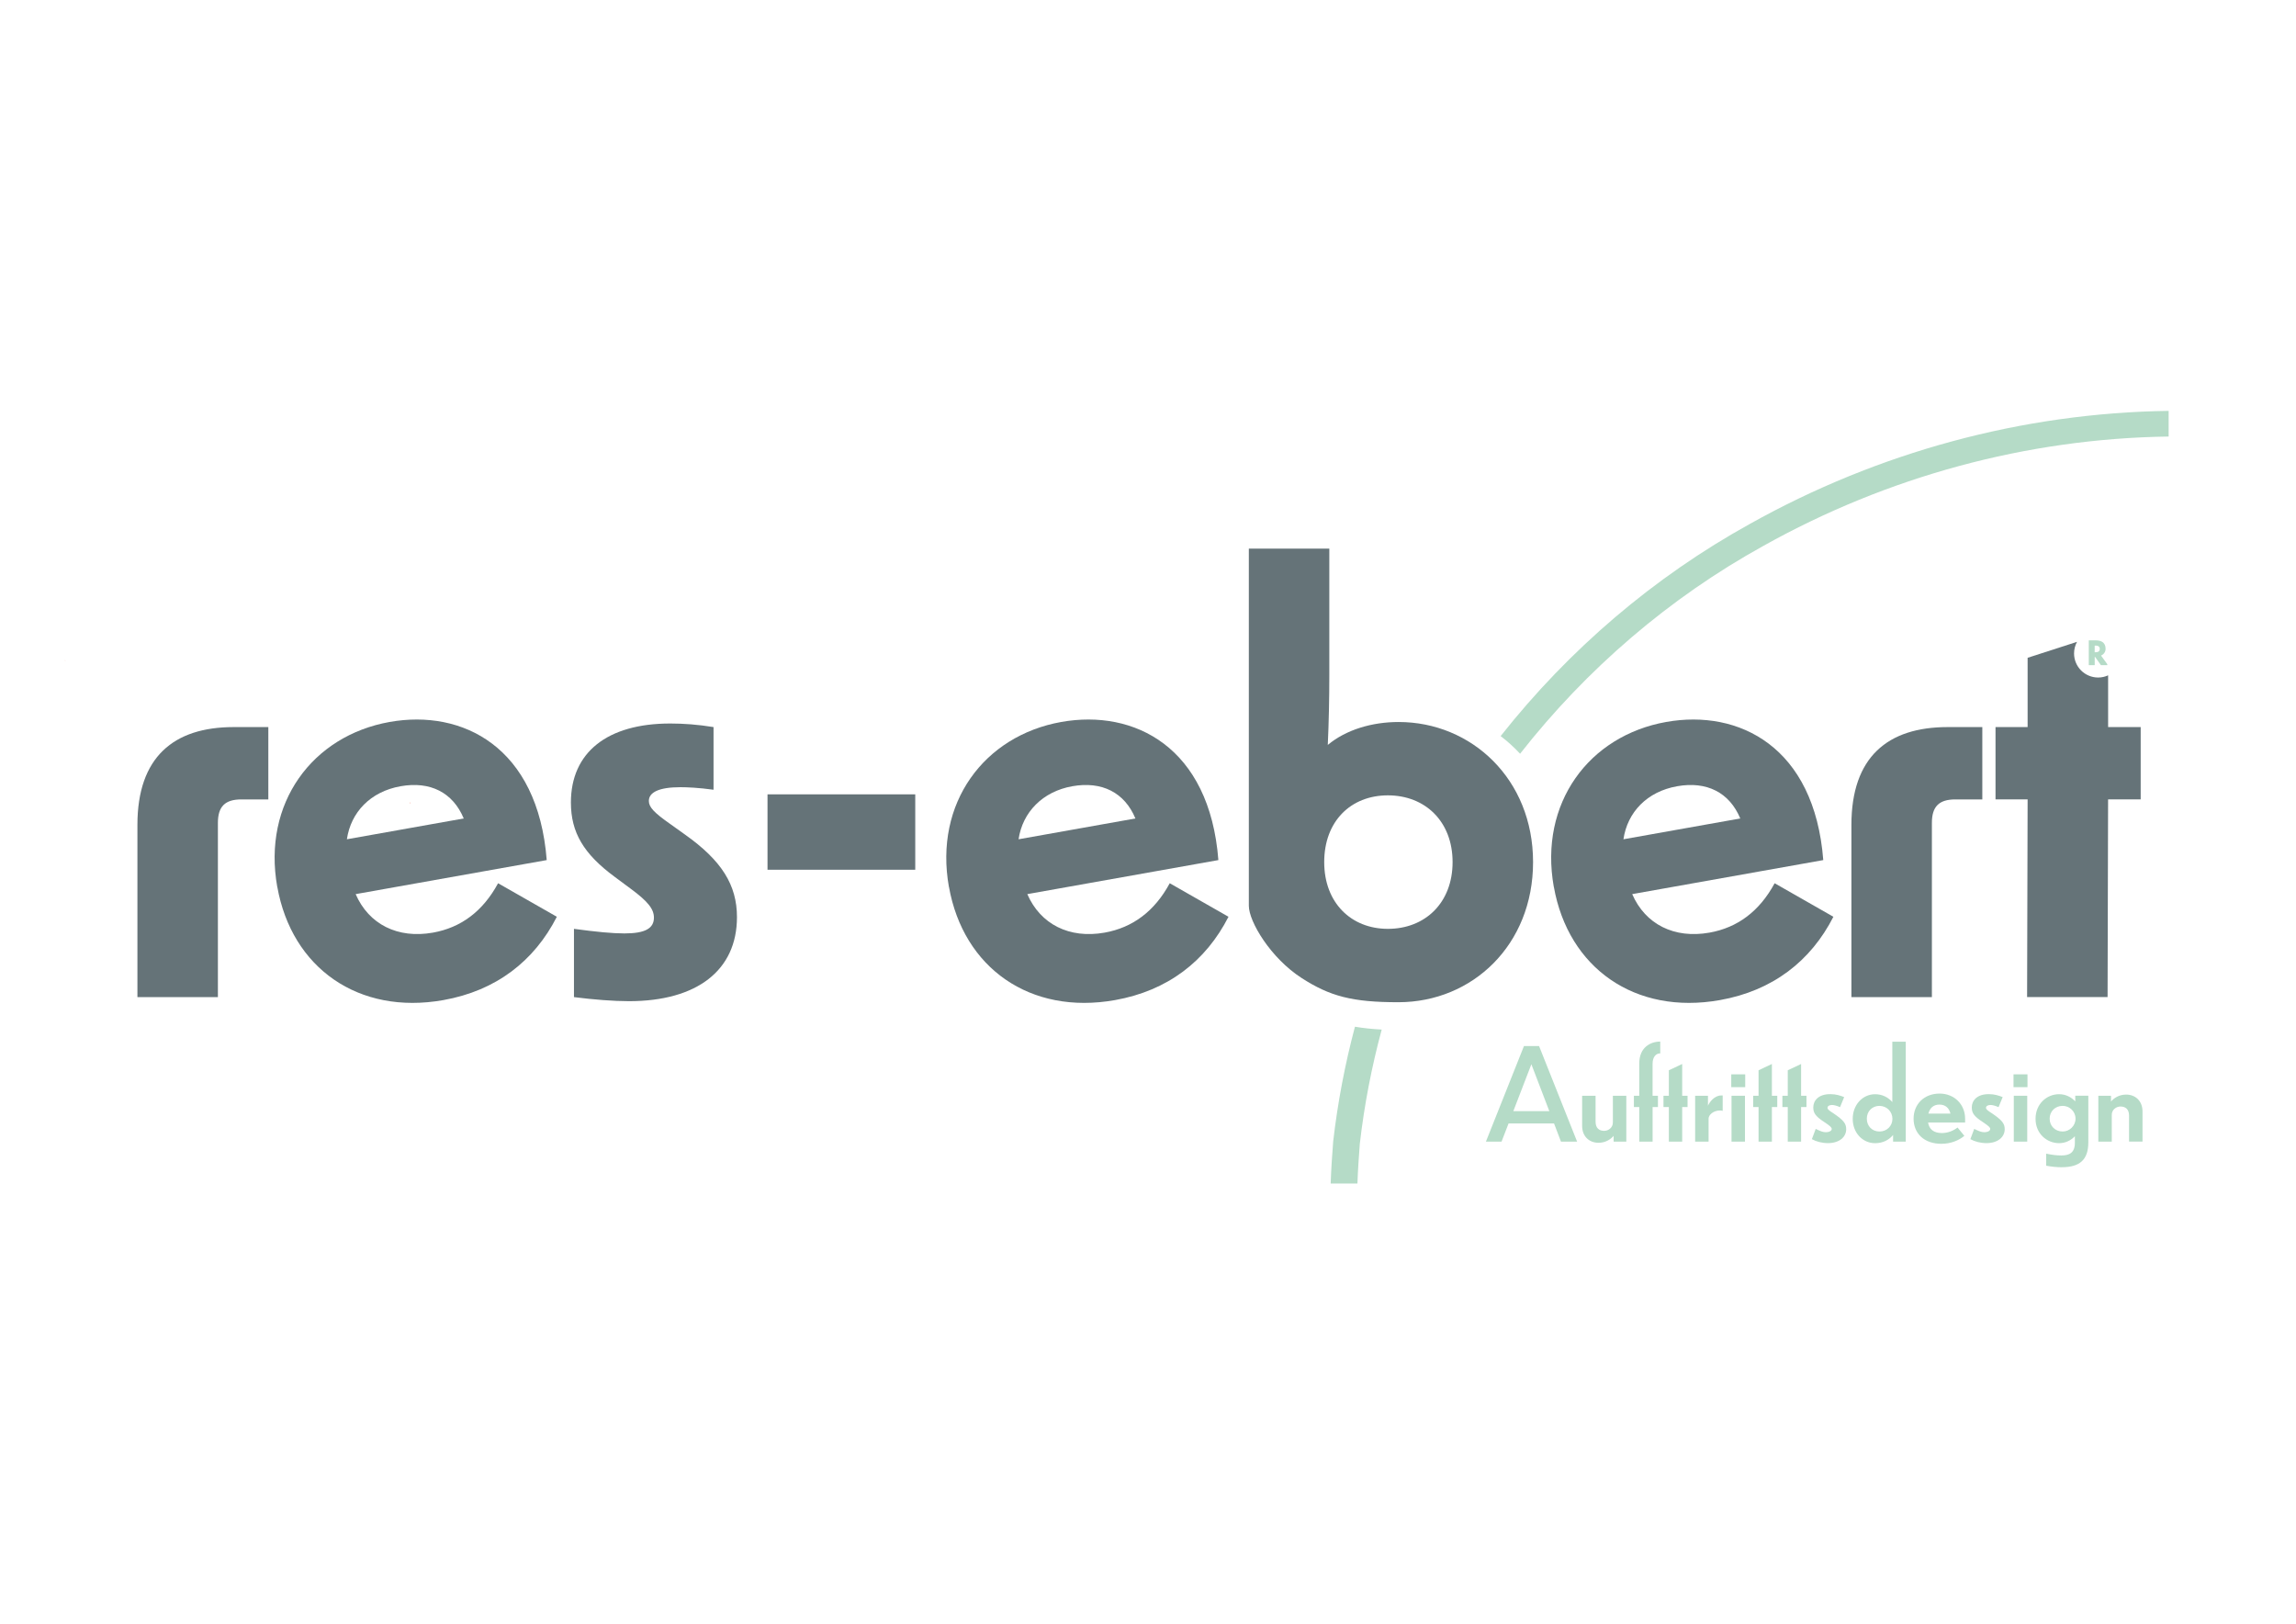 <?xml version="1.0" encoding="UTF-8"?>
<svg id="Ebene_1" data-name="Ebene 1" xmlns="http://www.w3.org/2000/svg" version="1.1" viewBox="0 0 841.89 595.28">
  <defs>
    <style>
      .cls-1 {
        fill: #b5dbc7;
      }

      .cls-1, .cls-2, .cls-3 {
        stroke-width: 0px;
      }

      .cls-2 {
        fill: #ed694b;
      }

      .cls-3 {
        fill: #657378;
      }
    </style>
  </defs>
  <polygon class="cls-2" points="23.85 242.02 23.85 242.22 23.99 242.22 23.85 242.02"/>
  <polygon class="cls-2" points="150.25 294.12 150.25 294.47 150.5 294.47 150.25 294.12"/>
  <path class="cls-3" d="M101.66,325.14c-5.47-30.71,12.9-55.42,41.22-60.46,26.66-4.75,54.36,9.1,57.59,50.64l-70.06,12.48c4.82,11.09,15.44,16.41,28.32,14.12,10.3-1.83,18.34-7.82,23.91-18.11l21.54,12.29c-8.3,16.27-22.3,27.12-41.61,30.55-31.08,5.53-55.59-11.73-60.89-41.52ZM170.04,300.06c-3.98-9.54-12.31-13.74-23.16-11.81-11.03,1.96-18.23,9.51-19.68,19.44l42.85-7.63Z"/>
  <path class="cls-3" d="M85.69,266.56h12.7v26.52h-9.9c-5.98,0-8.59,2.62-8.59,8.59v63.88h-29.51v-63.13c0-24.84,13.26-35.86,35.3-35.86Z"/>
  <path class="cls-3" d="M347.94,325.14c-5.47-30.71,12.9-55.42,41.22-60.46,26.66-4.75,54.36,9.1,57.59,50.64l-70.06,12.48c4.82,11.09,15.44,16.41,28.32,14.12,10.3-1.83,18.34-7.82,23.91-18.11l21.54,12.29c-8.3,16.27-22.3,27.12-41.61,30.55-31.08,5.53-55.59-11.73-60.89-41.52ZM416.33,300.06c-3.98-9.54-12.31-13.74-23.16-11.81s-18.23,9.51-19.68,19.44l42.85-7.63Z"/>
  <path class="cls-3" d="M569.74,325.14c-5.47-30.71,12.9-55.42,41.22-60.46,26.66-4.75,54.36,9.1,57.59,50.64l-70.06,12.48c4.82,11.09,15.44,16.41,28.32,14.12,10.3-1.83,18.34-7.82,23.91-18.11l21.54,12.29c-8.3,16.27-22.3,27.12-41.61,30.55-31.08,5.53-55.59-11.73-60.89-41.52ZM638.12,300.06c-3.98-9.54-12.31-13.74-23.16-11.81-11.03,1.96-18.23,9.51-19.68,19.44l42.85-7.63Z"/>
  <path class="cls-3" d="M210.46,365.56v-25.03c8.22,1.12,14.19,1.68,18.49,1.68,7.66,0,10.83-1.87,10.83-5.79,0-3.18-2.24-5.98-8.59-10.65l-5.79-4.3c-11.39-8.41-16.06-16.25-16.06-27.27,0-18.3,13.26-28.95,36.42-28.95,4.86,0,10.09.37,15.88,1.31v22.97c-5.42-.75-9.71-.93-12.14-.93-7.85,0-11.58,1.87-11.58,5.04,0,2.24,1.87,4.3,8.03,8.59l5.23,3.74c13.45,9.53,19.05,18.49,19.05,30.26,0,19.43-14.57,30.82-39.6,30.82-5.6,0-12.89-.56-20.17-1.49Z"/>
  <path class="cls-3" d="M281.43,291.22h54.17v27.64h-54.17v-27.64Z"/>
  <path class="cls-3" d="M457.92,332.08v-130.95h29.51v46.57c0,8.22-.18,17.18-.56,25.4,6.72-5.6,16.25-8.4,25.96-8.4,26.71,0,49.31,20.92,49.31,51.36s-22.29,51.33-49.31,51.37c-17.03.02-25.21-2.22-35.49-8.83-11.5-7.39-19.42-20.78-19.42-26.52M508.91,340.53c13.64,0,23.72-9.53,23.72-24.47s-10.09-24.47-23.72-24.47-23.35,9.52-23.35,24.47,9.9,24.47,23.35,24.47Z"/>
  <path class="cls-3" d="M714.17,266.56h12.7v26.52h-9.9c-5.98,0-8.59,2.62-8.59,8.59v63.88h-29.51v-63.13c0-24.84,13.26-35.86,35.3-35.86Z"/>
  <path class="cls-3" d="M773,266.56v-18.97c-1.11.51-2.35.8-3.66.8-4.88,0-8.83-3.95-8.83-8.83,0-1.54.4-2.99,1.09-4.25l-18.12,5.85v25.4h-11.77v26.52h11.77l-.19,72.47h29.51l.19-72.47h11.95v-26.52h-11.95Z"/>
  <g>
    <path class="cls-1" d="M569.84,411.87h-16.68l-2.58,6.67h-5.73l13.95-35.04h5.54l13.95,35.04h-5.92l-2.54-6.67ZM568.1,407.36l-6.58-17.19-6.62,17.19h13.2Z"/>
    <path class="cls-1" d="M591.68,416.42c-1.03,1.22-2.91,2.54-5.54,2.54-3.43,0-6.01-2.35-6.01-6.2v-11.04h4.93v9.49c0,2.44,1.36,3.38,3.15,3.38,1.5,0,3.19-1.13,3.19-3.05v-9.82h4.93v16.82h-4.65v-2.11Z"/>
    <path class="cls-1" d="M605.97,405.86v12.68h-4.89v-12.68h-1.97v-4.13h1.97v-11.84c0-5.87,4.04-8.03,7.7-8.03v4.32c-1.5,0-2.82,1.17-2.82,3.9v11.65h1.97v4.13h-1.97Z"/>
    <path class="cls-1" d="M616.82,405.86v12.68h-4.89v-12.68h-1.97v-4.13h1.97v-9.35l4.89-2.3v11.65h1.97v4.13h-1.97Z"/>
    <path class="cls-1" d="M626.5,418.54h-4.93v-16.82h4.7v3.66c.56-1.32,2.35-3.76,4.84-3.76h.56v5.64c-.19-.09-.61-.14-.94-.14-2.58,0-4.23,1.69-4.23,2.96v8.46Z"/>
    <path class="cls-1" d="M639.93,398.57h-5.12v-4.7h5.12v4.7ZM639.84,418.54h-4.93v-16.82h4.93v16.82Z"/>
    <path class="cls-1" d="M649.71,405.86v12.68h-4.89v-12.68h-1.97v-4.13h1.97v-9.35l4.89-2.3v11.65h1.97v4.13h-1.97Z"/>
    <path class="cls-1" d="M660.42,405.86v12.68h-4.89v-12.68h-1.97v-4.13h1.97v-9.35l4.89-2.3v11.65h1.97v4.13h-1.97Z"/>
    <path class="cls-1" d="M676.2,402.24l-1.5,3.66c-1.22-.56-2.35-.8-2.91-.8-1.03,0-1.69.42-1.69,1.03s.7,1.08,2.3,2.11c3.57,2.44,4.56,3.66,4.56,5.73,0,2.82-2.4,5.07-6.62,5.12-2.25,0-4.37-.56-5.97-1.46l1.41-3.76c1.64.8,2.63,1.22,3.71,1.22,1.5-.05,2.16-.61,2.16-1.22,0-.47-.42-.99-2.77-2.54-3.34-2.16-3.99-3.43-3.99-5.36,0-2.35,1.78-4.89,6.34-4.84,2.02,0,3.66.56,4.98,1.08Z"/>
    <path class="cls-1" d="M694.15,416.1c-1.5,1.83-3.76,3.01-6.58,3.01-4.65,0-8.22-3.85-8.22-8.93s3.57-9.02,8.22-9.02c2.58,0,4.79,1.13,6.3,2.87v-22.12h4.93v36.64h-4.65v-2.44ZM689.17,405.43c-2.68,0-4.65,1.97-4.65,4.7s1.97,4.7,4.65,4.7,4.74-2.02,4.74-4.65-2.07-4.74-4.74-4.74Z"/>
    <path class="cls-1" d="M711.91,419.34c-6.43,0-10.24-3.85-10.24-9.21s3.9-9.21,9.54-9.21c5.31,0,9.35,3.9,9.35,9.21v1.41h-13.58c.42,2.54,2.16,3.85,5.03,3.85,2.3,0,4.23-.85,5.78-2.02l2.49,3.05c-1.97,1.64-4.93,2.91-8.36,2.91ZM707.11,408.25h8.08c-.52-2.07-1.88-3.29-4.04-3.29s-3.52,1.22-4.04,3.29Z"/>
    <path class="cls-1" d="M734.32,402.24l-1.5,3.66c-1.22-.56-2.35-.8-2.91-.8-1.03,0-1.69.42-1.69,1.03s.7,1.08,2.3,2.11c3.57,2.44,4.56,3.66,4.56,5.73,0,2.82-2.4,5.07-6.62,5.12-2.25,0-4.37-.56-5.97-1.46l1.41-3.76c1.64.8,2.63,1.22,3.71,1.22,1.5-.05,2.16-.61,2.16-1.22,0-.47-.42-.99-2.77-2.54-3.34-2.16-3.99-3.43-3.99-5.36,0-2.35,1.78-4.89,6.34-4.84,2.02,0,3.66.56,4.98,1.08Z"/>
    <path class="cls-1" d="M743.43,398.57h-5.12v-4.7h5.12v4.7ZM743.34,418.54h-4.93v-16.82h4.93v16.82Z"/>
    <path class="cls-1" d="M756.02,427.93c-1.83,0-3.71-.19-5.73-.56v-4.42c2.21.47,3.9.66,5.59.66,2.91,0,4.93-.99,4.93-4.65v-2.4c-1.46,1.55-3.48,2.54-5.78,2.54-4.46,0-8.64-3.43-8.64-8.93s4.13-9.02,8.64-9.02c2.35,0,4.42,1.03,5.92,2.63v-2.07h4.79v17.1c0,6.43-3.19,9.11-9.72,9.11ZM761.05,410.13c0-2.68-2.21-4.7-4.7-4.7-2.77,0-4.79,2.02-4.79,4.7s2.02,4.7,4.79,4.7c2.49,0,4.7-2.07,4.7-4.7Z"/>
    <path class="cls-1" d="M774.34,418.54h-4.93v-16.82h4.65v2.11c1.03-1.22,2.91-2.54,5.54-2.54,3.43,0,6.01,2.35,6.01,6.2v11.04h-4.93v-9.49c0-2.44-1.36-3.38-3.15-3.38-1.5,0-3.19,1.13-3.19,3.05v9.82Z"/>
  </g>
  <path class="cls-1" d="M770.42,240.36c.94-.46,1.65-1.3,1.65-2.51,0-2.42-1.78-3.08-3.56-3.08h-2.6v9.08h2.17v-3.03h.13l2.15,3.03h2.34v-.34l-2.28-3.15ZM768.57,239.11h-.5v-2.42h.5c.8,0,1.36.39,1.36,1.19s-.51,1.23-1.36,1.23Z"/>
  <path class="cls-1" d="M498.61,419.35c1.63-14.22,4.34-28.21,8.03-41.89-3.6-.2-6.84-.54-9.81-1.05-3.65,13.75-6.34,27.79-7.98,42.06-.38,4.93-.75,10.15-.92,15.44h9.81c.17-4.99.52-9.91.87-14.57Z"/>
  <path class="cls-1" d="M641.7,192.04c-35.27,19.49-66.36,46.06-91.45,77.82,2.55,1.94,4.93,4.1,7.13,6.47,24.41-31.13,54.75-57.16,89.21-76.2,45.37-25.37,96.44-39.35,148.6-40.09v-9.41c-53.88.77-106.63,15.21-153.49,41.41Z"/>
</svg>